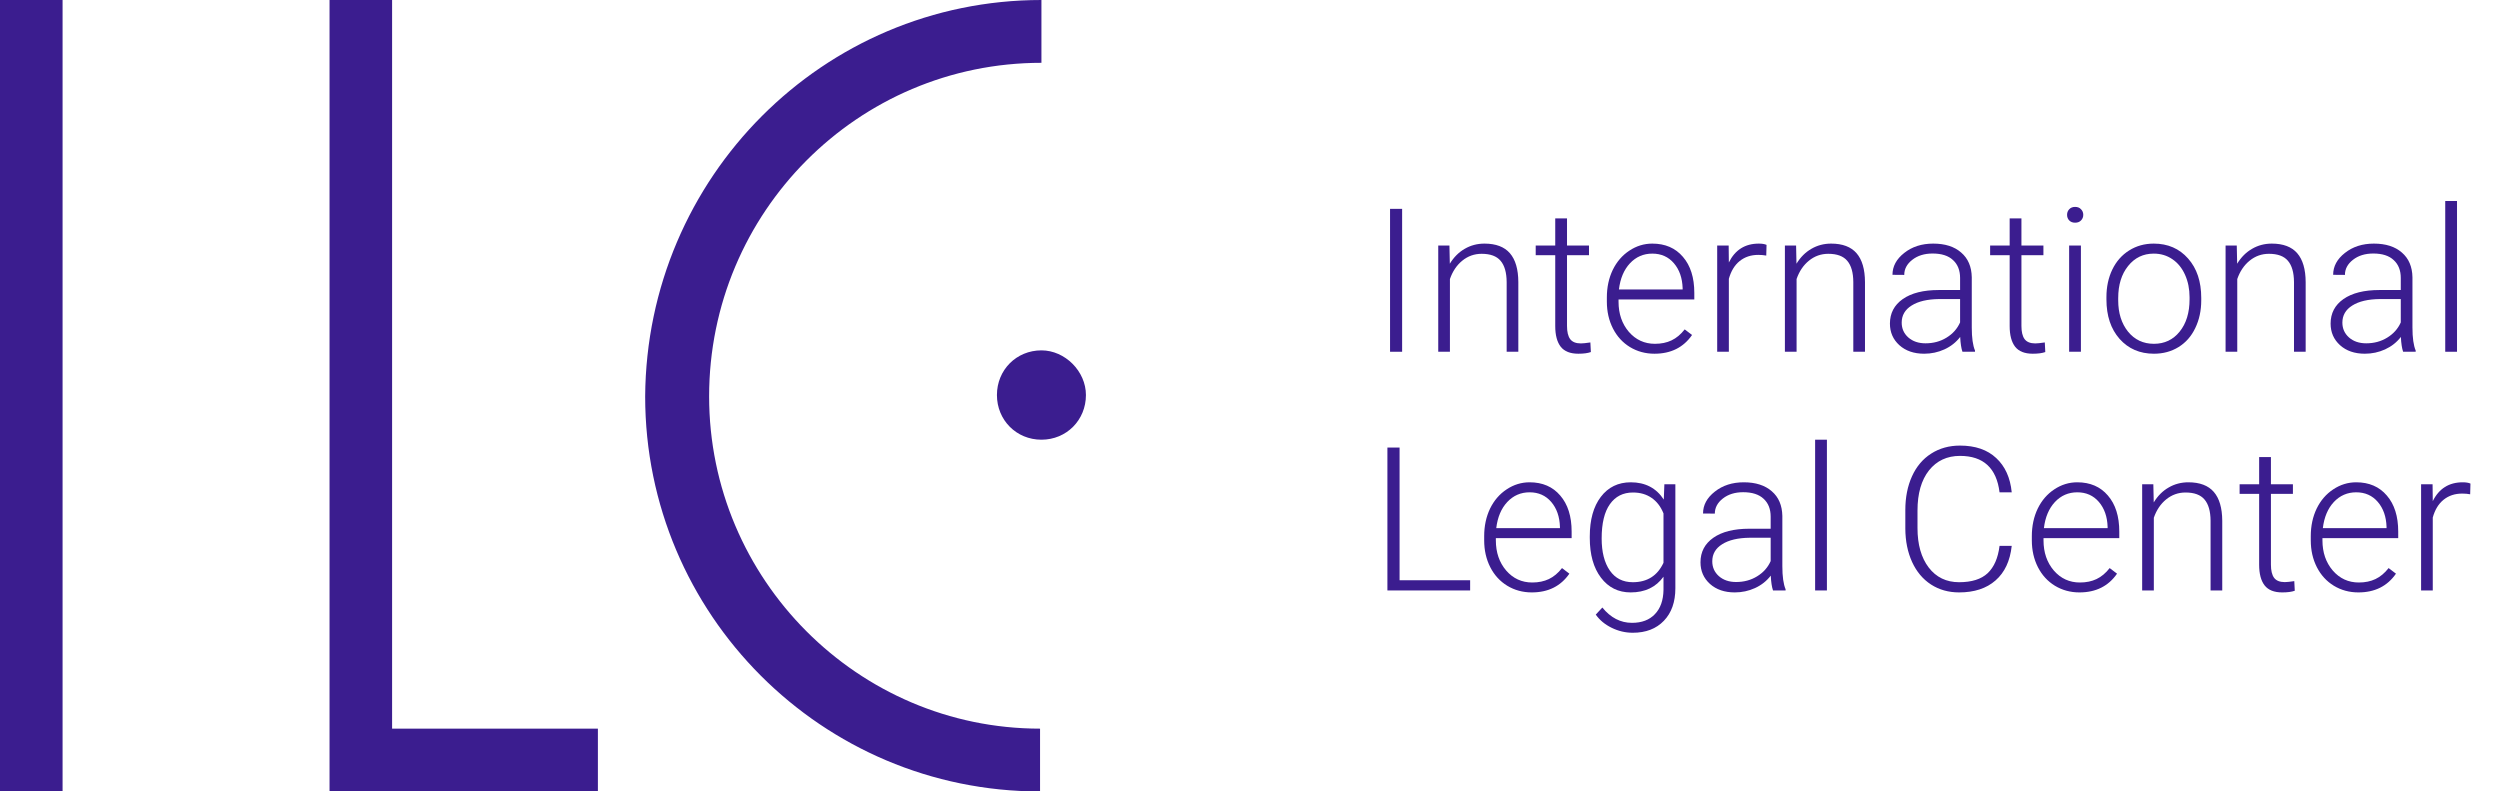 <svg width="199" height="63" viewBox="0 0 199 63" fill="none" xmlns="http://www.w3.org/2000/svg">
<path d="M31.211 58H47.592V63H26.231V0H31.211V58Z" fill="#3B1D8F"/>
<path d="M4.981 0H0V63H4.981V0Z" fill="#3B1D8F"/>
<path d="M56.446 31.556C56.446 46.111 68.289 58 82.788 58V63C65.411 63 51.355 48.889 51.355 31.556C51.465 14.111 65.522 0 82.898 0V5C68.289 5 56.446 16.889 56.446 31.556Z" fill="#3B1D8F"/>
<path d="M86.44 31.444C86.44 33.444 84.89 35 82.898 35C80.906 35 79.356 33.444 79.356 31.444C79.356 29.444 80.906 27.889 82.898 27.889C84.78 27.889 86.44 29.556 86.44 31.444Z" fill="#3B1D8F"/>
<path d="M111.609 28H110.648V16.625H111.609V28Z" fill="#3B1D8F"/>
<path d="M115.375 19.547L115.406 20.992C115.724 20.471 116.12 20.076 116.594 19.805C117.068 19.529 117.591 19.391 118.164 19.391C119.07 19.391 119.745 19.646 120.188 20.156C120.63 20.667 120.854 21.432 120.859 22.453V28H119.93V22.445C119.924 21.69 119.763 21.128 119.445 20.758C119.133 20.388 118.63 20.203 117.938 20.203C117.359 20.203 116.846 20.385 116.398 20.75C115.956 21.109 115.628 21.596 115.414 22.211V28H114.484V19.547H115.375Z" fill="#3B1D8F"/>
<path d="M124.734 17.383V19.547H126.484V20.312H124.734V25.945C124.734 26.414 124.818 26.763 124.984 26.992C125.156 27.221 125.44 27.336 125.836 27.336C125.992 27.336 126.245 27.31 126.594 27.258L126.633 28.023C126.388 28.112 126.055 28.156 125.633 28.156C124.992 28.156 124.526 27.971 124.234 27.602C123.943 27.227 123.797 26.677 123.797 25.953V20.312H122.242V19.547H123.797V17.383H124.734Z" fill="#3B1D8F"/>
<path d="M131.695 28.156C130.977 28.156 130.326 27.979 129.742 27.625C129.164 27.271 128.714 26.779 128.391 26.148C128.068 25.513 127.906 24.802 127.906 24.016V23.68C127.906 22.867 128.062 22.135 128.375 21.484C128.693 20.833 129.133 20.323 129.695 19.953C130.258 19.578 130.867 19.391 131.523 19.391C132.549 19.391 133.362 19.742 133.961 20.445C134.565 21.143 134.867 22.099 134.867 23.312V23.836H128.836V24.016C128.836 24.974 129.109 25.773 129.656 26.414C130.208 27.049 130.901 27.367 131.734 27.367C132.234 27.367 132.674 27.276 133.055 27.094C133.44 26.912 133.789 26.62 134.102 26.219L134.688 26.664C134 27.659 133.003 28.156 131.695 28.156ZM131.523 20.188C130.82 20.188 130.227 20.445 129.742 20.961C129.263 21.477 128.971 22.169 128.867 23.039H133.938V22.938C133.911 22.125 133.68 21.463 133.242 20.953C132.805 20.443 132.232 20.188 131.523 20.188Z" fill="#3B1D8F"/>
<path d="M140.594 20.344C140.396 20.307 140.185 20.289 139.961 20.289C139.378 20.289 138.883 20.453 138.477 20.781C138.076 21.104 137.789 21.576 137.617 22.195V28H136.688V19.547H137.602L137.617 20.891C138.112 19.891 138.906 19.391 140 19.391C140.26 19.391 140.466 19.424 140.617 19.492L140.594 20.344Z" fill="#3B1D8F"/>
<path d="M142.969 19.547L143 20.992C143.318 20.471 143.714 20.076 144.188 19.805C144.661 19.529 145.185 19.391 145.758 19.391C146.664 19.391 147.339 19.646 147.781 20.156C148.224 20.667 148.448 21.432 148.453 22.453V28H147.523V22.445C147.518 21.69 147.357 21.128 147.039 20.758C146.727 20.388 146.224 20.203 145.531 20.203C144.953 20.203 144.44 20.385 143.992 20.75C143.549 21.109 143.221 21.596 143.008 22.211V28H142.078V19.547H142.969Z" fill="#3B1D8F"/>
<path d="M156.211 28C156.117 27.734 156.057 27.341 156.031 26.82C155.703 27.247 155.284 27.578 154.773 27.812C154.268 28.042 153.732 28.156 153.164 28.156C152.352 28.156 151.693 27.93 151.188 27.477C150.688 27.023 150.438 26.451 150.438 25.758C150.438 24.935 150.779 24.284 151.461 23.805C152.148 23.326 153.104 23.086 154.328 23.086H156.023V22.125C156.023 21.521 155.836 21.047 155.461 20.703C155.091 20.354 154.549 20.18 153.836 20.18C153.185 20.18 152.646 20.346 152.219 20.68C151.792 21.013 151.578 21.414 151.578 21.883L150.641 21.875C150.641 21.203 150.953 20.622 151.578 20.133C152.203 19.638 152.971 19.391 153.883 19.391C154.826 19.391 155.568 19.628 156.109 20.102C156.656 20.57 156.938 21.227 156.953 22.07V26.07C156.953 26.888 157.039 27.5 157.211 27.906V28H156.211ZM153.273 27.328C153.898 27.328 154.456 27.177 154.945 26.875C155.44 26.573 155.799 26.169 156.023 25.664V23.805H154.352C153.419 23.815 152.69 23.987 152.164 24.32C151.638 24.648 151.375 25.102 151.375 25.68C151.375 26.154 151.549 26.547 151.898 26.859C152.253 27.172 152.711 27.328 153.273 27.328Z" fill="#3B1D8F"/>
<path d="M160.906 17.383V19.547H162.656V20.312H160.906V25.945C160.906 26.414 160.99 26.763 161.156 26.992C161.328 27.221 161.612 27.336 162.008 27.336C162.164 27.336 162.417 27.31 162.766 27.258L162.805 28.023C162.56 28.112 162.227 28.156 161.805 28.156C161.164 28.156 160.698 27.971 160.406 27.602C160.115 27.227 159.969 26.677 159.969 25.953V20.312H158.414V19.547H159.969V17.383H160.906Z" fill="#3B1D8F"/>
<path d="M165.641 28H164.703V19.547H165.641V28ZM164.539 17.102C164.539 16.924 164.596 16.776 164.711 16.656C164.826 16.531 164.982 16.469 165.18 16.469C165.378 16.469 165.534 16.531 165.648 16.656C165.768 16.776 165.828 16.924 165.828 17.102C165.828 17.279 165.768 17.427 165.648 17.547C165.534 17.667 165.378 17.727 165.18 17.727C164.982 17.727 164.826 17.667 164.711 17.547C164.596 17.427 164.539 17.279 164.539 17.102Z" fill="#3B1D8F"/>
<path d="M167.672 23.648C167.672 22.836 167.828 22.104 168.141 21.453C168.458 20.802 168.904 20.297 169.477 19.938C170.055 19.573 170.708 19.391 171.438 19.391C172.562 19.391 173.474 19.787 174.172 20.578C174.87 21.365 175.219 22.409 175.219 23.711V23.906C175.219 24.724 175.06 25.461 174.742 26.117C174.43 26.768 173.987 27.271 173.414 27.625C172.841 27.979 172.188 28.156 171.453 28.156C170.333 28.156 169.422 27.763 168.719 26.977C168.021 26.185 167.672 25.138 167.672 23.836V23.648ZM168.609 23.906C168.609 24.917 168.87 25.747 169.391 26.398C169.917 27.044 170.604 27.367 171.453 27.367C172.297 27.367 172.979 27.044 173.5 26.398C174.026 25.747 174.289 24.891 174.289 23.828V23.648C174.289 23.003 174.169 22.412 173.93 21.875C173.69 21.338 173.354 20.924 172.922 20.633C172.49 20.336 171.995 20.188 171.438 20.188C170.604 20.188 169.924 20.516 169.398 21.172C168.872 21.823 168.609 22.677 168.609 23.734V23.906Z" fill="#3B1D8F"/>
<path d="M178.047 19.547L178.078 20.992C178.396 20.471 178.792 20.076 179.266 19.805C179.74 19.529 180.263 19.391 180.836 19.391C181.742 19.391 182.417 19.646 182.859 20.156C183.302 20.667 183.526 21.432 183.531 22.453V28H182.602V22.445C182.596 21.69 182.435 21.128 182.117 20.758C181.805 20.388 181.302 20.203 180.609 20.203C180.031 20.203 179.518 20.385 179.07 20.75C178.628 21.109 178.299 21.596 178.086 22.211V28H177.156V19.547H178.047Z" fill="#3B1D8F"/>
<path d="M191.289 28C191.195 27.734 191.135 27.341 191.109 26.82C190.781 27.247 190.362 27.578 189.852 27.812C189.346 28.042 188.81 28.156 188.242 28.156C187.43 28.156 186.771 27.93 186.266 27.477C185.766 27.023 185.516 26.451 185.516 25.758C185.516 24.935 185.857 24.284 186.539 23.805C187.227 23.326 188.182 23.086 189.406 23.086H191.102V22.125C191.102 21.521 190.914 21.047 190.539 20.703C190.169 20.354 189.628 20.18 188.914 20.18C188.263 20.18 187.724 20.346 187.297 20.68C186.87 21.013 186.656 21.414 186.656 21.883L185.719 21.875C185.719 21.203 186.031 20.622 186.656 20.133C187.281 19.638 188.049 19.391 188.961 19.391C189.904 19.391 190.646 19.628 191.188 20.102C191.734 20.57 192.016 21.227 192.031 22.07V26.07C192.031 26.888 192.117 27.5 192.289 27.906V28H191.289ZM188.352 27.328C188.977 27.328 189.534 27.177 190.023 26.875C190.518 26.573 190.878 26.169 191.102 25.664V23.805H189.43C188.497 23.815 187.768 23.987 187.242 24.32C186.716 24.648 186.453 25.102 186.453 25.68C186.453 26.154 186.628 26.547 186.977 26.859C187.331 27.172 187.789 27.328 188.352 27.328Z" fill="#3B1D8F"/>
<path d="M195.578 28H194.641V16H195.578V28Z" fill="#3B1D8F"/>
<path d="M111.406 46.188H117.023V47H110.438V35.625H111.406V46.188Z" fill="#3B1D8F"/>
<path d="M121.93 47.156C121.211 47.156 120.56 46.979 119.977 46.625C119.398 46.271 118.948 45.779 118.625 45.148C118.302 44.513 118.141 43.802 118.141 43.016V42.68C118.141 41.867 118.297 41.135 118.609 40.484C118.927 39.833 119.367 39.323 119.93 38.953C120.492 38.578 121.102 38.391 121.758 38.391C122.784 38.391 123.596 38.742 124.195 39.445C124.799 40.143 125.102 41.099 125.102 42.312V42.836H119.07V43.016C119.07 43.974 119.344 44.773 119.891 45.414C120.443 46.05 121.135 46.367 121.969 46.367C122.469 46.367 122.909 46.276 123.289 46.094C123.674 45.911 124.023 45.62 124.336 45.219L124.922 45.664C124.234 46.659 123.237 47.156 121.93 47.156ZM121.758 39.188C121.055 39.188 120.461 39.445 119.977 39.961C119.497 40.477 119.206 41.169 119.102 42.039H124.172V41.938C124.146 41.125 123.914 40.464 123.477 39.953C123.039 39.443 122.466 39.188 121.758 39.188Z" fill="#3B1D8F"/>
<path d="M126.547 42.695C126.547 41.372 126.839 40.325 127.422 39.555C128.01 38.779 128.807 38.391 129.812 38.391C130.964 38.391 131.839 38.849 132.438 39.766L132.484 38.547H133.359V46.828C133.359 47.917 133.055 48.779 132.445 49.414C131.836 50.05 131.01 50.367 129.969 50.367C129.38 50.367 128.818 50.234 128.281 49.969C127.75 49.708 127.331 49.359 127.023 48.922L127.547 48.359C128.208 49.172 128.995 49.578 129.906 49.578C130.688 49.578 131.297 49.346 131.734 48.883C132.172 48.425 132.398 47.786 132.414 46.969V45.906C131.815 46.74 130.943 47.156 129.797 47.156C128.818 47.156 128.031 46.766 127.438 45.984C126.844 45.203 126.547 44.148 126.547 42.82V42.695ZM127.492 42.859C127.492 43.938 127.708 44.789 128.141 45.414C128.573 46.034 129.182 46.344 129.969 46.344C131.12 46.344 131.935 45.828 132.414 44.797V40.867C132.195 40.325 131.88 39.914 131.469 39.633C131.057 39.346 130.562 39.203 129.984 39.203C129.198 39.203 128.586 39.513 128.148 40.133C127.711 40.747 127.492 41.656 127.492 42.859Z" fill="#3B1D8F"/>
<path d="M141.133 47C141.039 46.734 140.979 46.341 140.953 45.82C140.625 46.247 140.206 46.578 139.695 46.812C139.19 47.042 138.654 47.156 138.086 47.156C137.273 47.156 136.615 46.93 136.109 46.477C135.609 46.023 135.359 45.45 135.359 44.758C135.359 43.935 135.701 43.284 136.383 42.805C137.07 42.325 138.026 42.086 139.25 42.086H140.945V41.125C140.945 40.521 140.758 40.047 140.383 39.703C140.013 39.354 139.471 39.18 138.758 39.18C138.107 39.18 137.568 39.346 137.141 39.68C136.714 40.013 136.5 40.414 136.5 40.883L135.562 40.875C135.562 40.203 135.875 39.622 136.5 39.133C137.125 38.638 137.893 38.391 138.805 38.391C139.747 38.391 140.49 38.628 141.031 39.102C141.578 39.57 141.859 40.227 141.875 41.07V45.07C141.875 45.888 141.961 46.5 142.133 46.906V47H141.133ZM138.195 46.328C138.82 46.328 139.378 46.177 139.867 45.875C140.362 45.573 140.721 45.169 140.945 44.664V42.805H139.273C138.341 42.815 137.612 42.987 137.086 43.32C136.56 43.648 136.297 44.102 136.297 44.68C136.297 45.154 136.471 45.547 136.82 45.859C137.174 46.172 137.633 46.328 138.195 46.328Z" fill="#3B1D8F"/>
<path d="M145.422 47H144.484V35H145.422V47Z" fill="#3B1D8F"/>
<path d="M160.133 43.453C160.003 44.651 159.573 45.568 158.844 46.203C158.12 46.839 157.154 47.156 155.945 47.156C155.102 47.156 154.354 46.945 153.703 46.523C153.057 46.102 152.557 45.505 152.203 44.734C151.849 43.958 151.669 43.073 151.664 42.078V40.602C151.664 39.591 151.841 38.695 152.195 37.914C152.549 37.133 153.057 36.531 153.719 36.109C154.385 35.682 155.151 35.469 156.016 35.469C157.234 35.469 158.195 35.8 158.898 36.461C159.607 37.117 160.018 38.026 160.133 39.188H159.164C158.924 37.255 157.875 36.289 156.016 36.289C154.984 36.289 154.161 36.675 153.547 37.445C152.938 38.216 152.633 39.281 152.633 40.641V42.031C152.633 43.344 152.93 44.391 153.523 45.172C154.122 45.953 154.93 46.344 155.945 46.344C156.951 46.344 157.708 46.104 158.219 45.625C158.729 45.141 159.044 44.417 159.164 43.453H160.133Z" fill="#3B1D8F"/>
<path d="M165.523 47.156C164.805 47.156 164.154 46.979 163.57 46.625C162.992 46.271 162.542 45.779 162.219 45.148C161.896 44.513 161.734 43.802 161.734 43.016V42.68C161.734 41.867 161.891 41.135 162.203 40.484C162.521 39.833 162.961 39.323 163.523 38.953C164.086 38.578 164.695 38.391 165.352 38.391C166.378 38.391 167.19 38.742 167.789 39.445C168.393 40.143 168.695 41.099 168.695 42.312V42.836H162.664V43.016C162.664 43.974 162.938 44.773 163.484 45.414C164.036 46.05 164.729 46.367 165.562 46.367C166.062 46.367 166.503 46.276 166.883 46.094C167.268 45.911 167.617 45.62 167.93 45.219L168.516 45.664C167.828 46.659 166.831 47.156 165.523 47.156ZM165.352 39.188C164.648 39.188 164.055 39.445 163.57 39.961C163.091 40.477 162.799 41.169 162.695 42.039H167.766V41.938C167.74 41.125 167.508 40.464 167.07 39.953C166.633 39.443 166.06 39.188 165.352 39.188Z" fill="#3B1D8F"/>
<path d="M171.406 38.547L171.438 39.992C171.755 39.471 172.151 39.075 172.625 38.805C173.099 38.529 173.622 38.391 174.195 38.391C175.102 38.391 175.776 38.646 176.219 39.156C176.661 39.667 176.885 40.432 176.891 41.453V47H175.961V41.445C175.956 40.69 175.794 40.128 175.477 39.758C175.164 39.388 174.661 39.203 173.969 39.203C173.391 39.203 172.878 39.385 172.43 39.75C171.987 40.109 171.659 40.596 171.445 41.211V47H170.516V38.547H171.406Z" fill="#3B1D8F"/>
<path d="M180.766 36.383V38.547H182.516V39.312H180.766V44.945C180.766 45.414 180.849 45.763 181.016 45.992C181.188 46.221 181.471 46.336 181.867 46.336C182.023 46.336 182.276 46.31 182.625 46.258L182.664 47.023C182.419 47.112 182.086 47.156 181.664 47.156C181.023 47.156 180.557 46.971 180.266 46.602C179.974 46.227 179.828 45.677 179.828 44.953V39.312H178.273V38.547H179.828V36.383H180.766Z" fill="#3B1D8F"/>
<path d="M187.727 47.156C187.008 47.156 186.357 46.979 185.773 46.625C185.195 46.271 184.745 45.779 184.422 45.148C184.099 44.513 183.938 43.802 183.938 43.016V42.68C183.938 41.867 184.094 41.135 184.406 40.484C184.724 39.833 185.164 39.323 185.727 38.953C186.289 38.578 186.898 38.391 187.555 38.391C188.581 38.391 189.393 38.742 189.992 39.445C190.596 40.143 190.898 41.099 190.898 42.312V42.836H184.867V43.016C184.867 43.974 185.141 44.773 185.688 45.414C186.24 46.05 186.932 46.367 187.766 46.367C188.266 46.367 188.706 46.276 189.086 46.094C189.471 45.911 189.82 45.62 190.133 45.219L190.719 45.664C190.031 46.659 189.034 47.156 187.727 47.156ZM187.555 39.188C186.852 39.188 186.258 39.445 185.773 39.961C185.294 40.477 185.003 41.169 184.898 42.039H189.969V41.938C189.943 41.125 189.711 40.464 189.273 39.953C188.836 39.443 188.263 39.188 187.555 39.188Z" fill="#3B1D8F"/>
<path d="M196.625 39.344C196.427 39.307 196.216 39.289 195.992 39.289C195.409 39.289 194.914 39.453 194.508 39.781C194.107 40.104 193.82 40.575 193.648 41.195V47H192.719V38.547H193.633L193.648 39.891C194.143 38.891 194.938 38.391 196.031 38.391C196.292 38.391 196.497 38.425 196.648 38.492L196.625 39.344Z" fill="#3B1D8F"/>
</svg>
